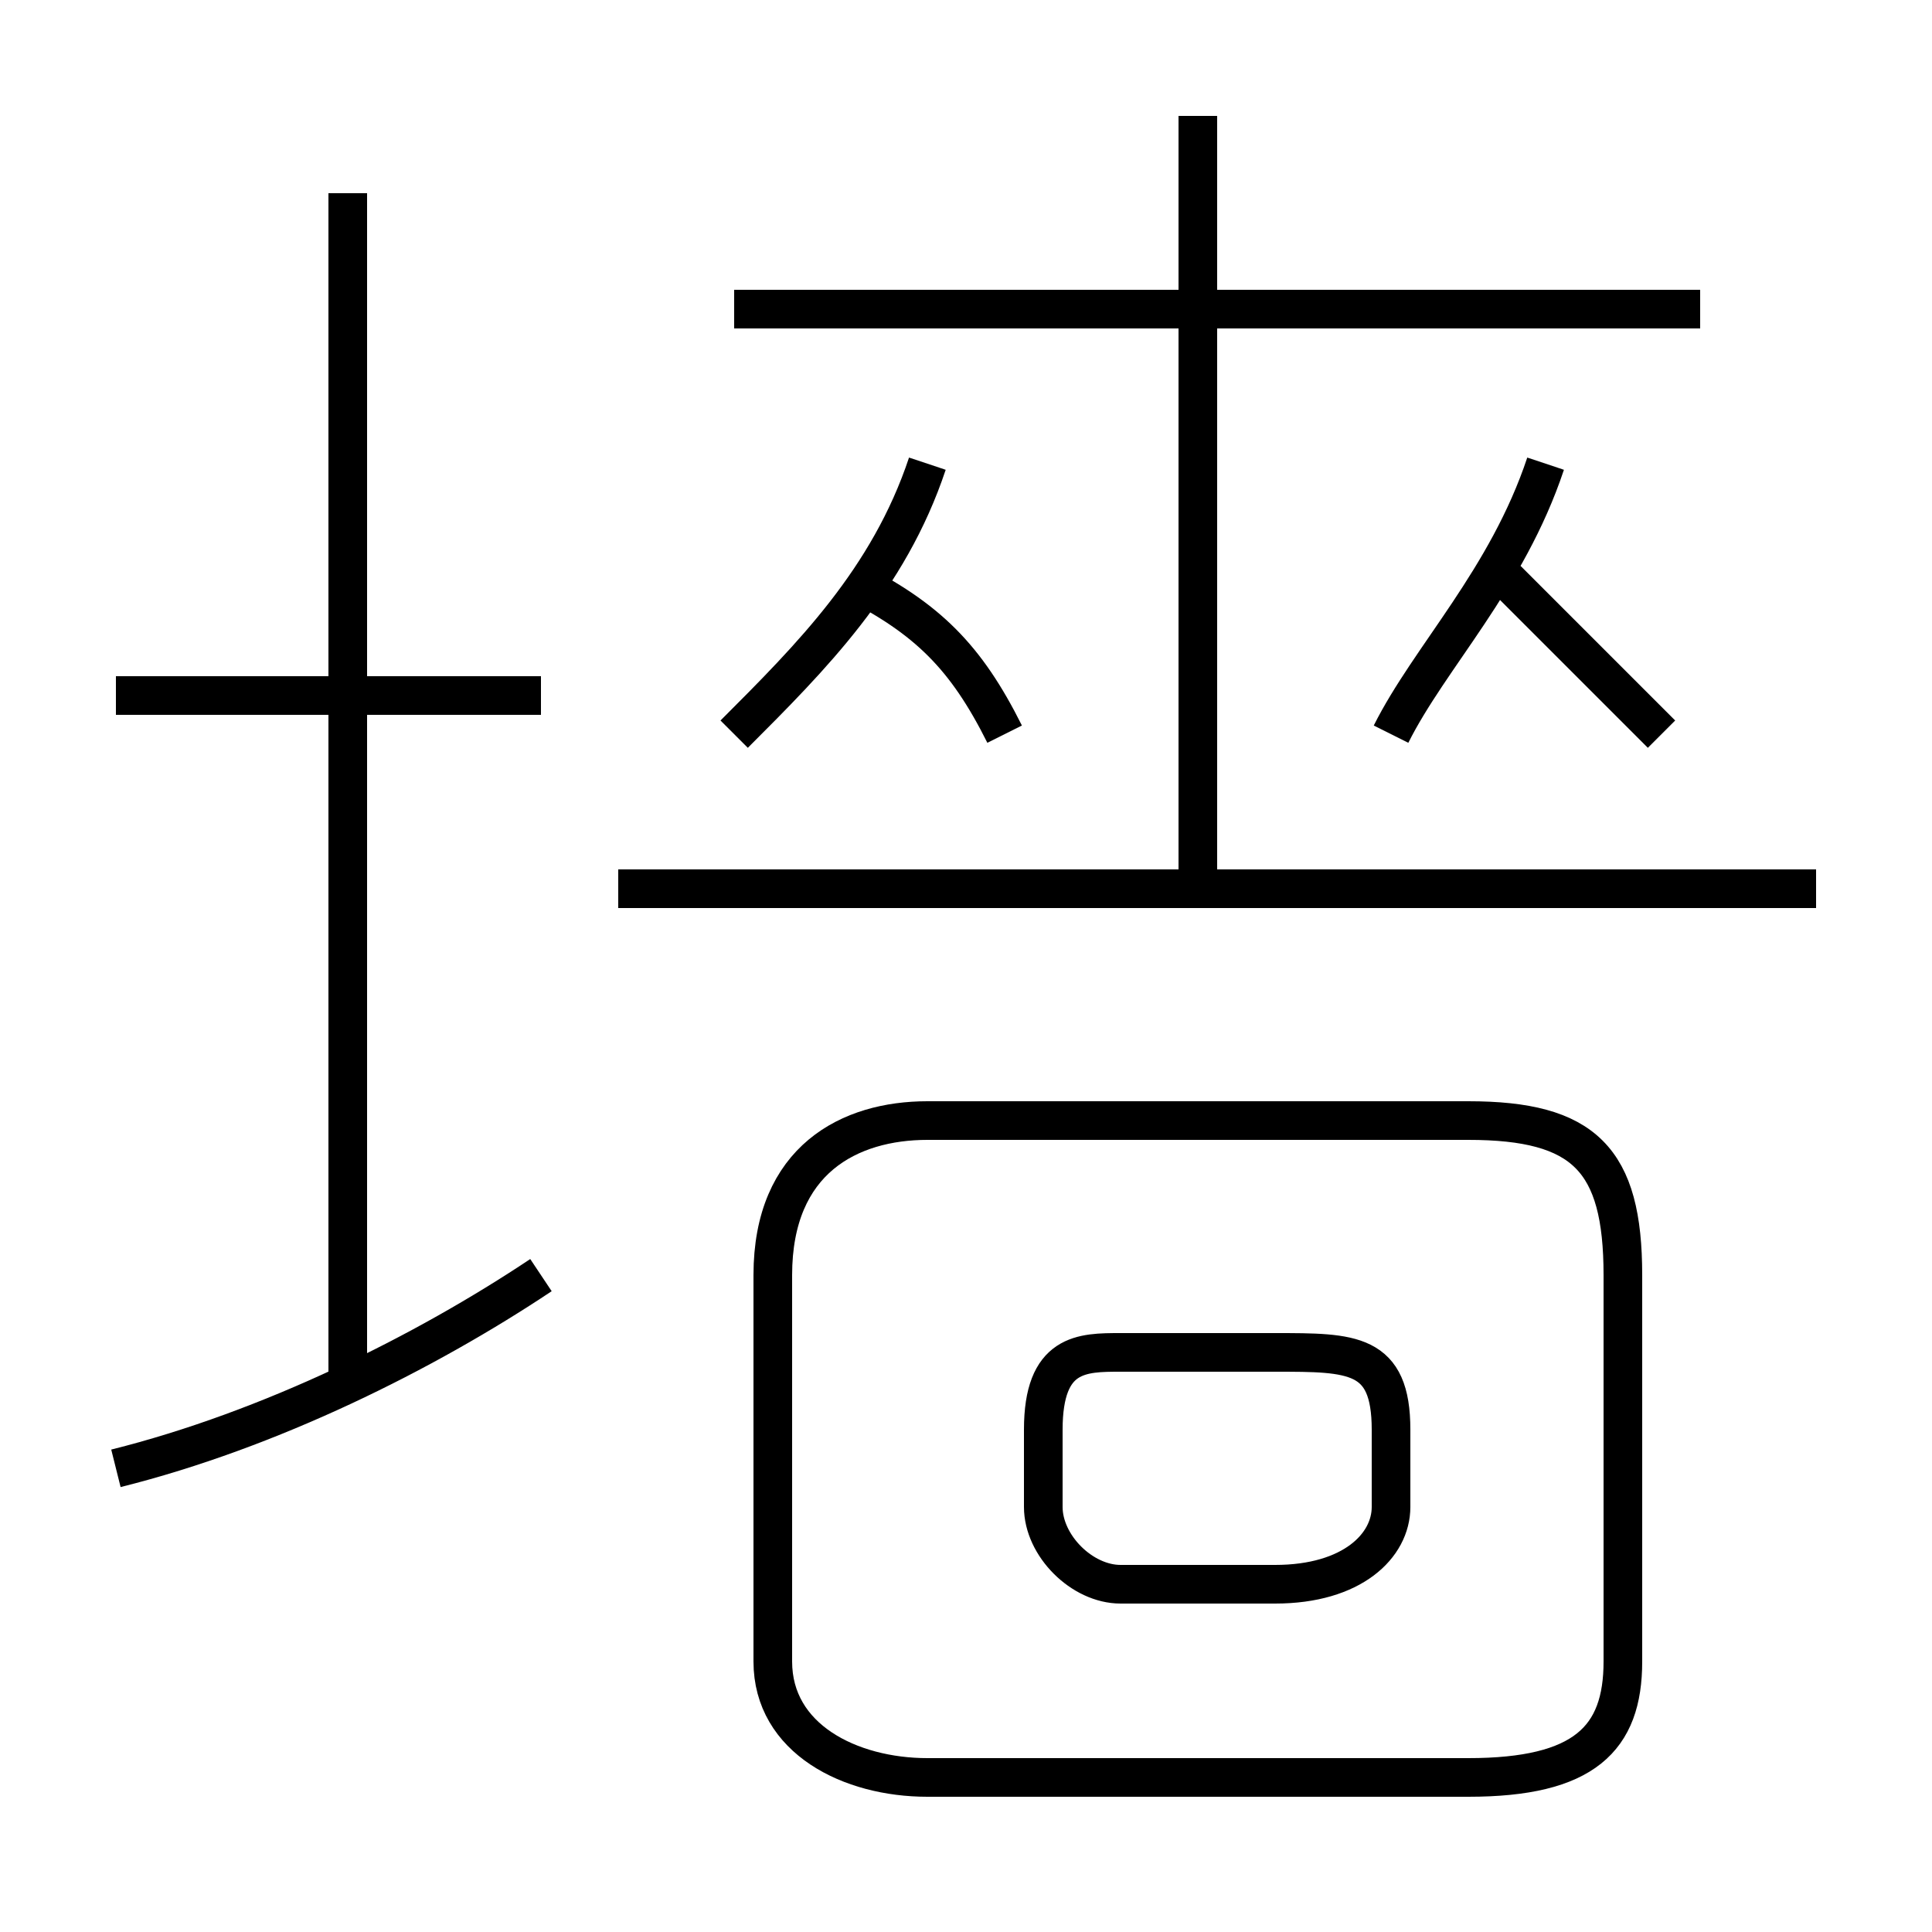 <?xml version='1.0' encoding='utf8'?>
<svg viewBox="0.0 -6.0 50.0 50.0" version="1.1" xmlns="http://www.w3.org/2000/svg">
<rect x="0.0" y="-6.0" width="50.0" height="50.0" fill="#808080" stroke="none"/>
<rect x="-1000" y="-1000" width="2000" height="2000" stroke="white" fill="white"/>
<g style="fill:white;stroke:#000000;  stroke-width:1">
<path d="M 24 2 L 38 2 C 41 2 42 1 42 -1 L 42 -11 C 42 -14 41 -15 38 -15 L 24 -15 C 22 -15 20 -14 20 -11 L 20 -1 C 20 1 22 2 24 2 Z M 3 -6 C 7 -7 11 -9 14 -11 M 9 -8 L 9 -39 M 14 -26 L 3 -26 M 29 -3 L 33 -3 C 35 -3 36 -4 36 -5 L 36 -7 C 36 -9 35 -9 33 -9 L 29 -9 C 28 -9 27 -9 27 -7 L 27 -5 C 27 -4 28 -3 29 -3 Z M 19 -25 C 21 -27 23 -29 24 -32 M 26 -25 C 25 -27 24 -28 22 -29 M 47 -21 L 16 -21 M 31 -21 L 31 -41 M 36 -25 C 37 -27 39 -29 40 -32 M 44 -36 L 19 -36 M 43 -25 C 42 -26 41 -27 39 -29" transform="translate(0.0 38.0)" />
</g>
</svg>